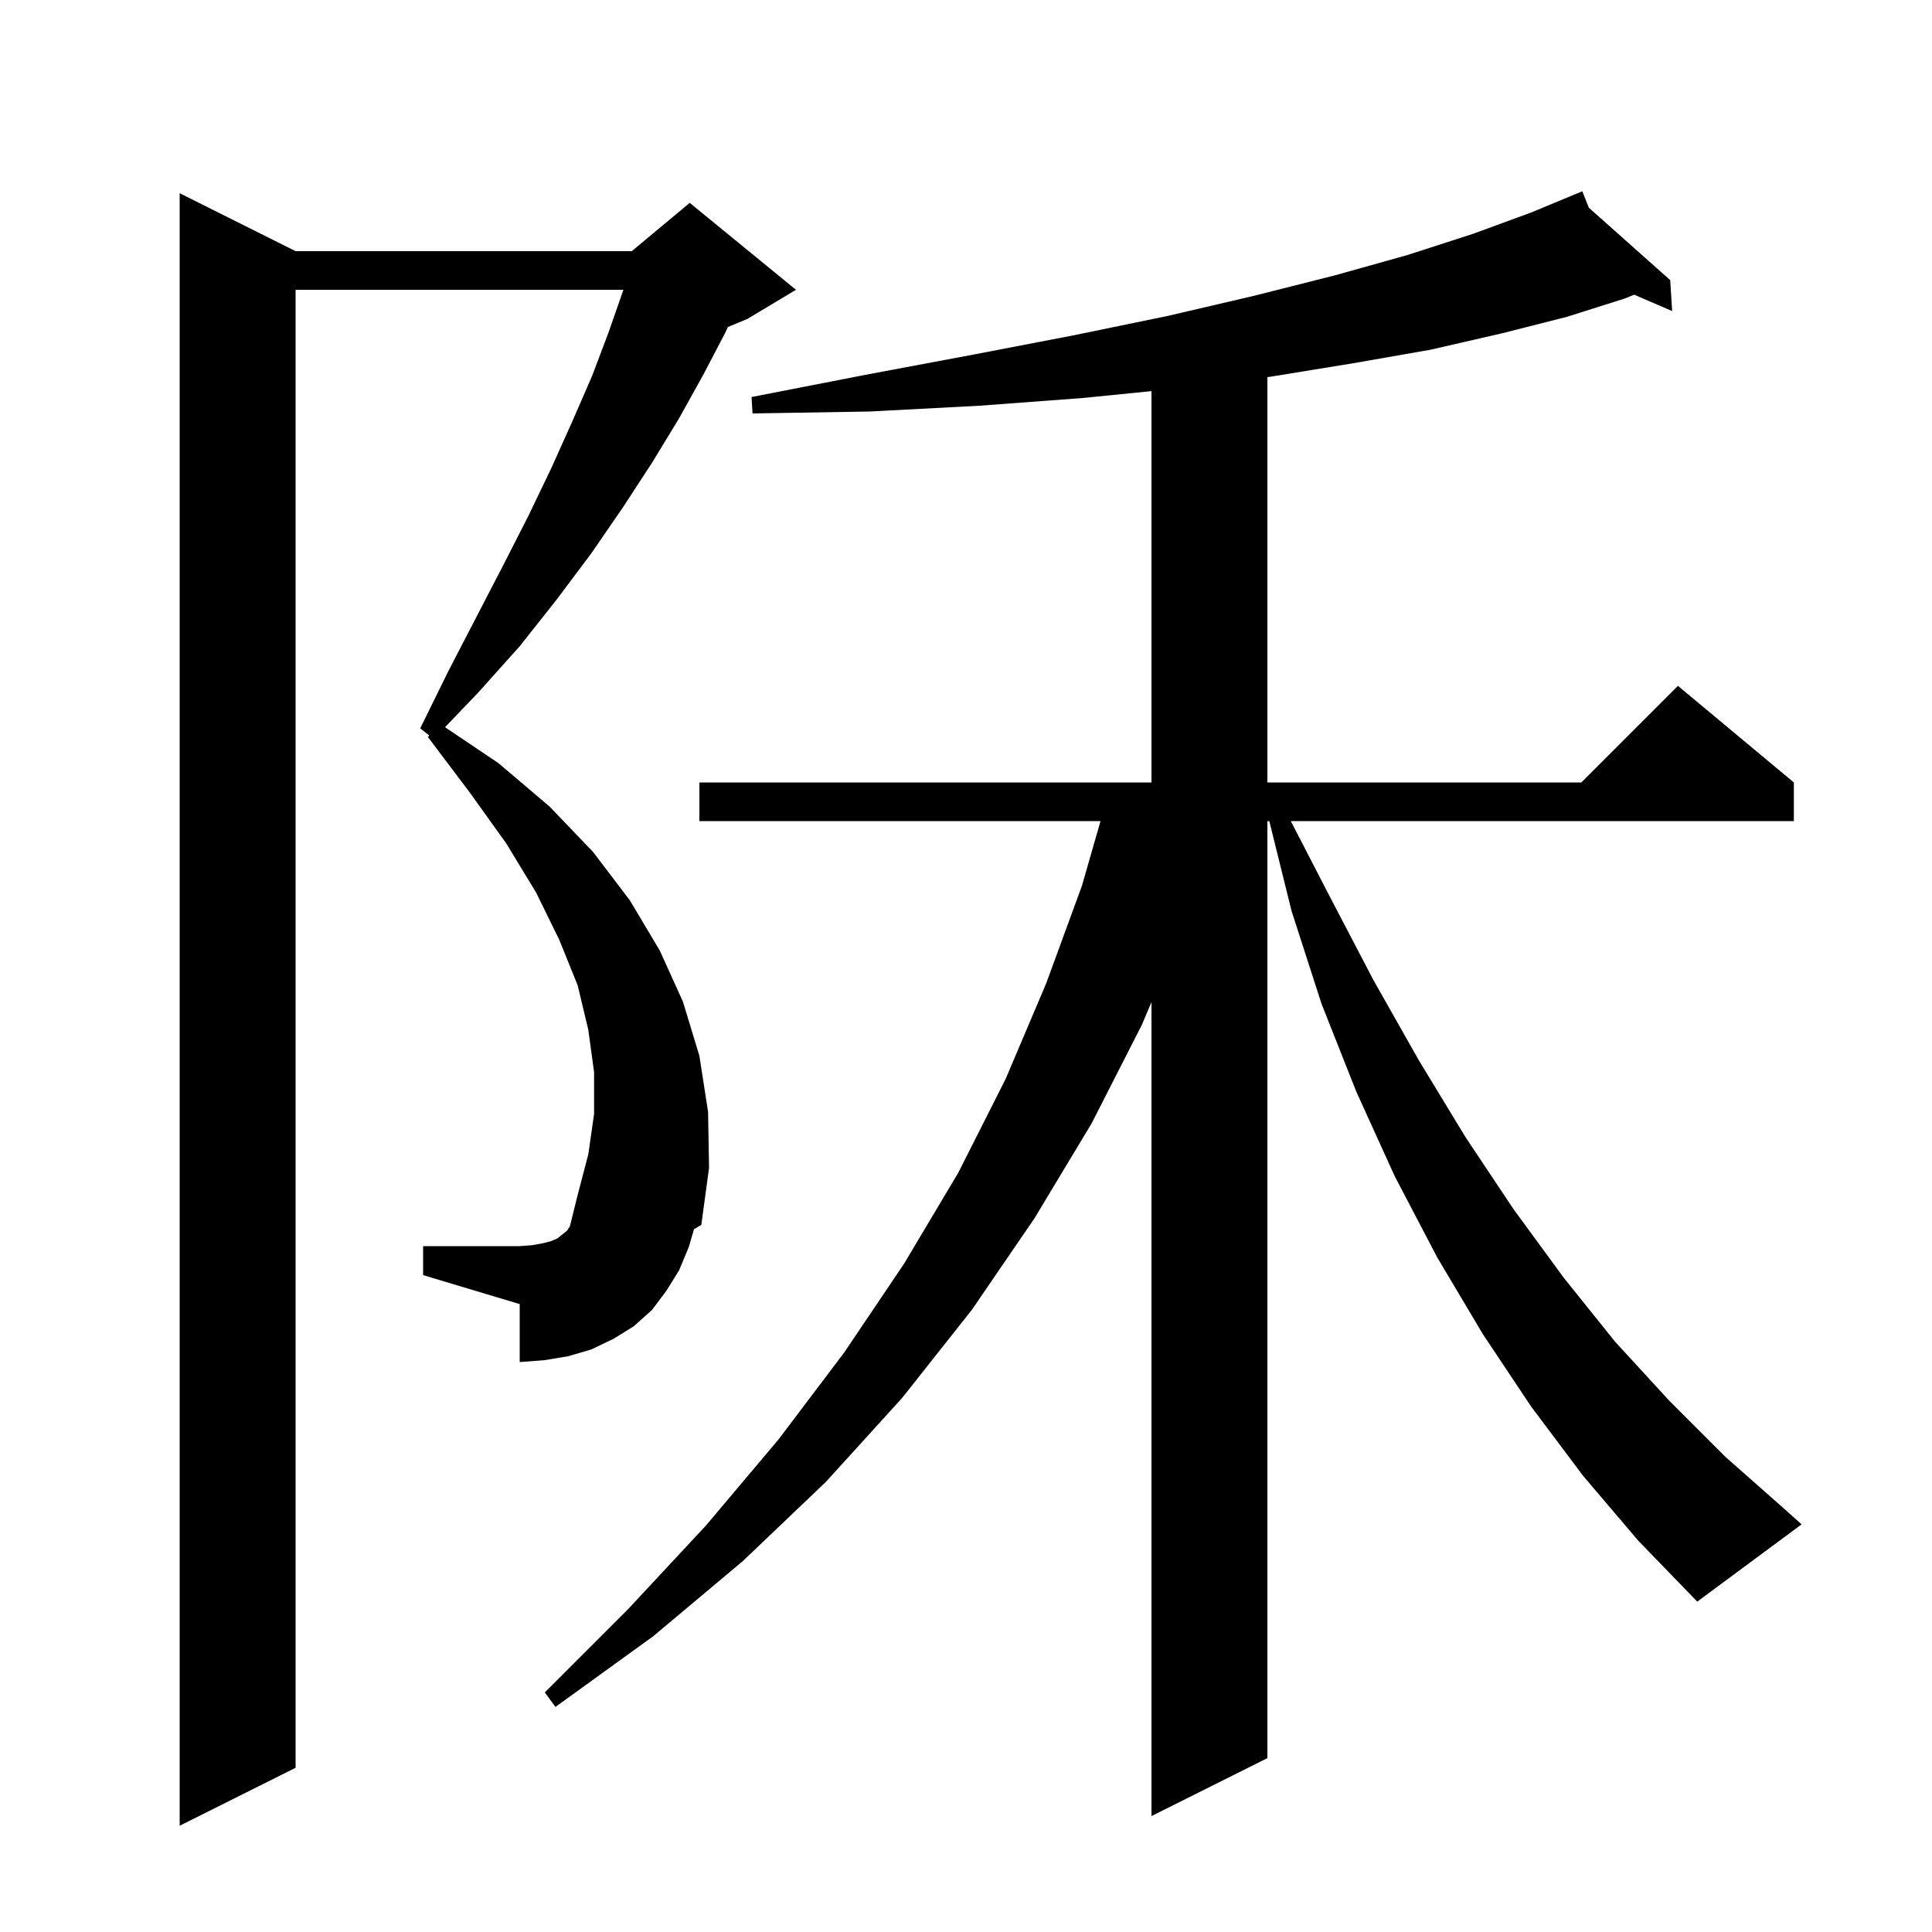 <svg xmlns="http://www.w3.org/2000/svg" xmlns:xlink="http://www.w3.org/1999/xlink" version="1.1" baseProfile="full" viewBox="0 0 200 200" width="200" height="200">
<g fill="black">
<path d="M 71.3 129.1 L 70.3 131.5 L 69.0 133.6 L 67.5 135.6 L 65.6 137.3 L 63.5 138.6 L 61.2 139.7 L 58.8 140.4 L 56.4 140.8 L 53.8 141.0 L 53.8 135.0 L 43.8 132.0 L 43.8 129.0 L 53.8 129.0 L 55.1 128.9 L 56.2 128.7 L 57.0 128.5 L 57.7 128.2 L 58.7 127.4 L 58.99 126.964 L 59.8 123.7 L 60.9 119.5 L 61.5 115.3 L 61.5 111.0 L 60.9 106.6 L 59.8 102.0 L 57.9 97.3 L 55.5 92.4 L 52.4 87.3 L 48.6 82.0 L 44.3 76.3 L 44.439 76.138 L 43.5 75.4 L 46.4 69.5 L 49.3 63.9 L 52.1 58.5 L 54.7 53.4 L 57.1 48.4 L 59.3 43.5 L 61.3 38.9 L 63.0 34.4 L 64.5 30.1 L 64.531 30.0 L 30.6 30.0 L 30.6 183.0 L 18.6 189.0 L 18.6 20.0 L 30.6 26.0 L 65.4 26.0 L 71.4 21.0 L 82.4 30.0 L 77.4 33.0 L 75.348 33.855 L 75.1 34.4 L 72.8 38.8 L 70.3 43.3 L 67.5 47.9 L 64.5 52.5 L 61.2 57.3 L 57.6 62.1 L 53.8 66.9 L 49.5 71.7 L 46.068 75.282 L 51.6 79.0 L 56.9 83.5 L 61.4 88.2 L 65.2 93.2 L 68.3 98.4 L 70.7 103.7 L 72.4 109.3 L 73.3 115.1 L 73.4 120.9 L 72.6 126.8 L 71.84 127.249 Z M 163.9 152.8 L 158.5 145.6 L 153.5 138.1 L 148.8 130.2 L 144.4 121.8 L 140.4 113.0 L 136.8 103.9 L 133.7 94.3 L 131.398 85.0 L 131.2 85.0 L 131.2 182.0 L 119.2 188.0 L 119.2 103.744 L 118.2 106.1 L 113.0 116.3 L 107.1 126.1 L 100.6 135.6 L 93.4 144.7 L 85.5 153.4 L 76.9 161.6 L 67.6 169.4 L 57.5 176.7 L 56.4 175.2 L 65.0 166.6 L 73.1 157.9 L 80.6 149.0 L 87.4 140.0 L 93.6 130.8 L 99.2 121.4 L 104.1 111.7 L 108.3 101.8 L 112.0 91.7 L 113.925 85.0 L 72.4 85.0 L 72.4 81.0 L 119.2 81.0 L 119.2 40.49 L 112.1 41.2 L 101.4 42.0 L 90.0 42.6 L 77.9 42.8 L 77.8 41.1 L 89.6 38.8 L 100.8 36.7 L 111.2 34.7 L 120.9 32.7 L 129.9 30.6 L 138.2 28.5 L 145.7 26.4 L 152.5 24.2 L 158.5 22.0 L 162.93 20.161 L 162.9 20.1 L 162.956 20.15 L 163.8 19.8 L 164.474 21.501 L 172.9 29.0 L 173.1 32.2 L 169.171 30.507 L 168.2 30.9 L 162.2 32.8 L 155.5 34.5 L 148.1 36.2 L 140.1 37.6 L 131.5 39.0 L 131.2 39.038 L 131.2 81.0 L 163.7 81.0 L 173.7 71.0 L 185.7 81.0 L 185.7 85.0 L 133.623 85.0 L 137.6 92.7 L 142.2 101.5 L 146.9 109.8 L 151.7 117.7 L 156.7 125.2 L 161.9 132.3 L 167.2 138.9 L 172.8 145.0 L 178.6 150.8 L 184.6 156.1 L 186.5 157.8 L 175.7 165.8 L 169.6 159.5 Z " />
</g>
</svg>
